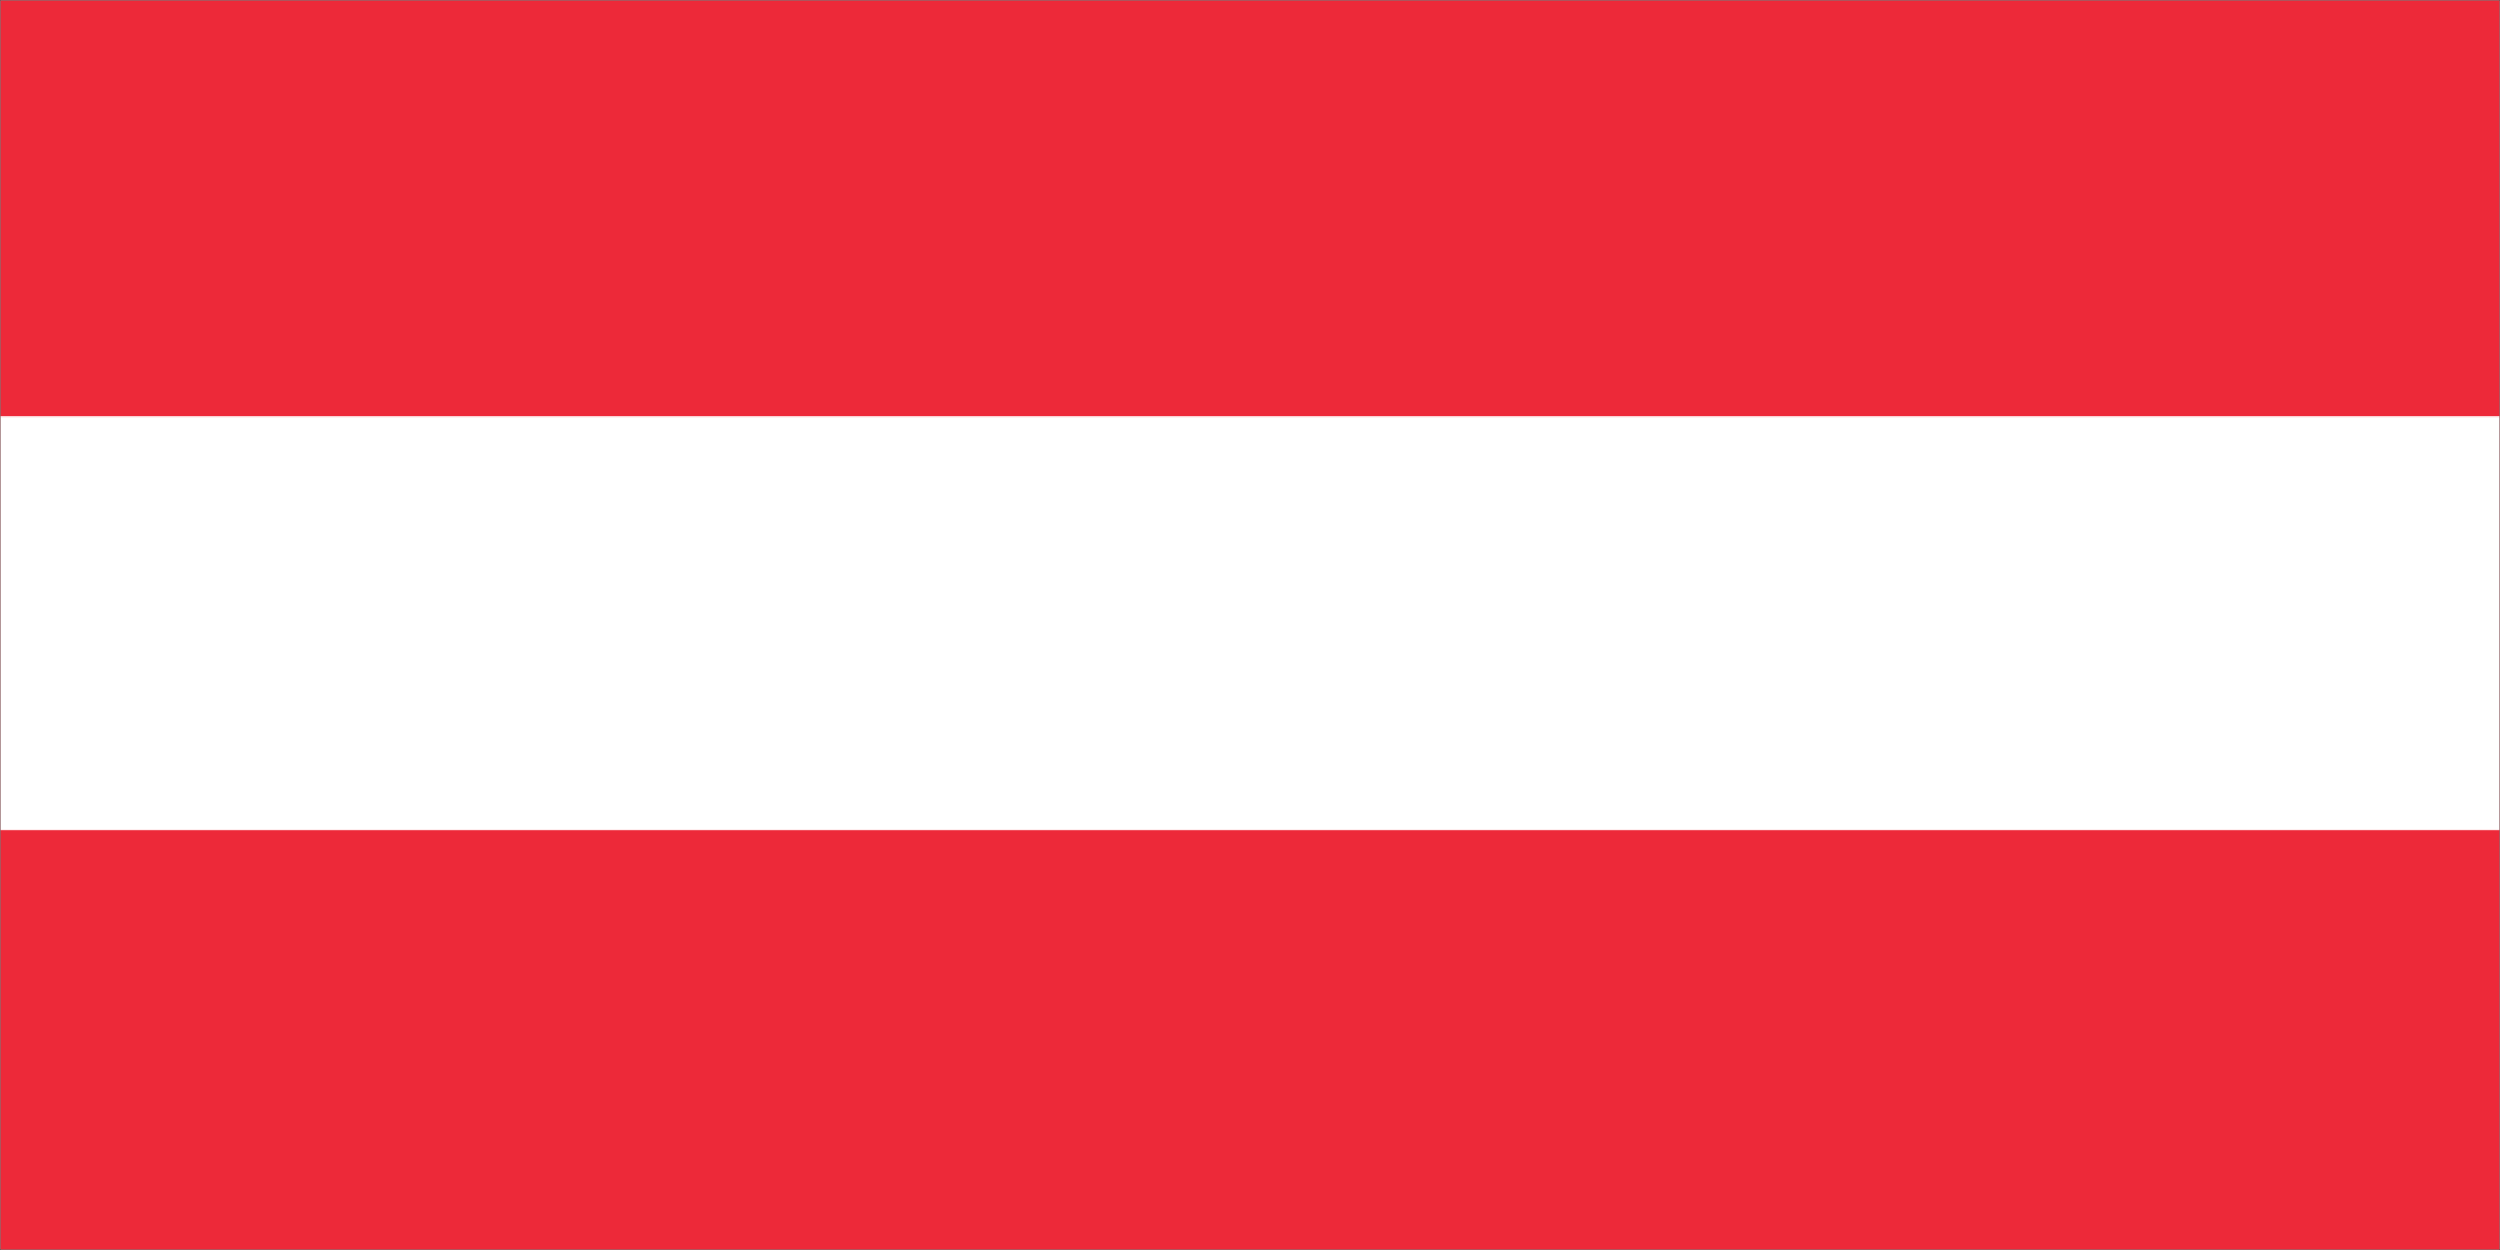 <svg width="900" height="450" viewBox="0 0 900 450" fill="none" xmlns="http://www.w3.org/2000/svg">
<rect x="0" y="0" width="900" height="450" fill="#333333" stroke="none"/>
<g clip-path="url(#clip0_763_1515)">
<path d="M900 0H0V450H900V0Z" fill="#1E1E1E"/>
<mask id="mask0_763_1515" style="mask-type:luminance" maskUnits="userSpaceOnUse" x="0" y="0" width="900" height="450">
<path d="M900 0H0V450H900V0Z" fill="white"/>
</mask>
<g mask="url(#mask0_763_1515)">
<path d="M900 0H0V450H900V0Z" fill="white"/>
<mask id="mask1_763_1515" style="mask-type:luminance" maskUnits="userSpaceOnUse" x="0" y="0" width="900" height="450">
<path d="M0 0H900V450H0V0Z" fill="white"/>
</mask>
<g mask="url(#mask1_763_1515)">
<path d="M0 0H900V450H0V0Z" fill="white"/>
<path d="M0 0H900V450H0V0Z" fill="white"/>
<path d="M0 0H900V450H0V0Z" fill="#1E1E1E"/>
<path d="M0 0H900V450H0V0Z" fill="#ED2939"/>
</g>
<mask id="mask2_763_1515" style="mask-type:luminance" maskUnits="userSpaceOnUse" x="0" y="149" width="900" height="151">
<path d="M0 149.333H900V299.333H0V149.333Z" fill="white"/>
</mask>
<g mask="url(#mask2_763_1515)">
<path d="M0 149.774H900V298.893H0V149.774Z" fill="white"/>
</g>
</g>
</g>
<defs>
<clipPath id="clip0_763_1515">
<rect width="900" height="450" fill="white"/>
</clipPath>
</defs>
</svg>

